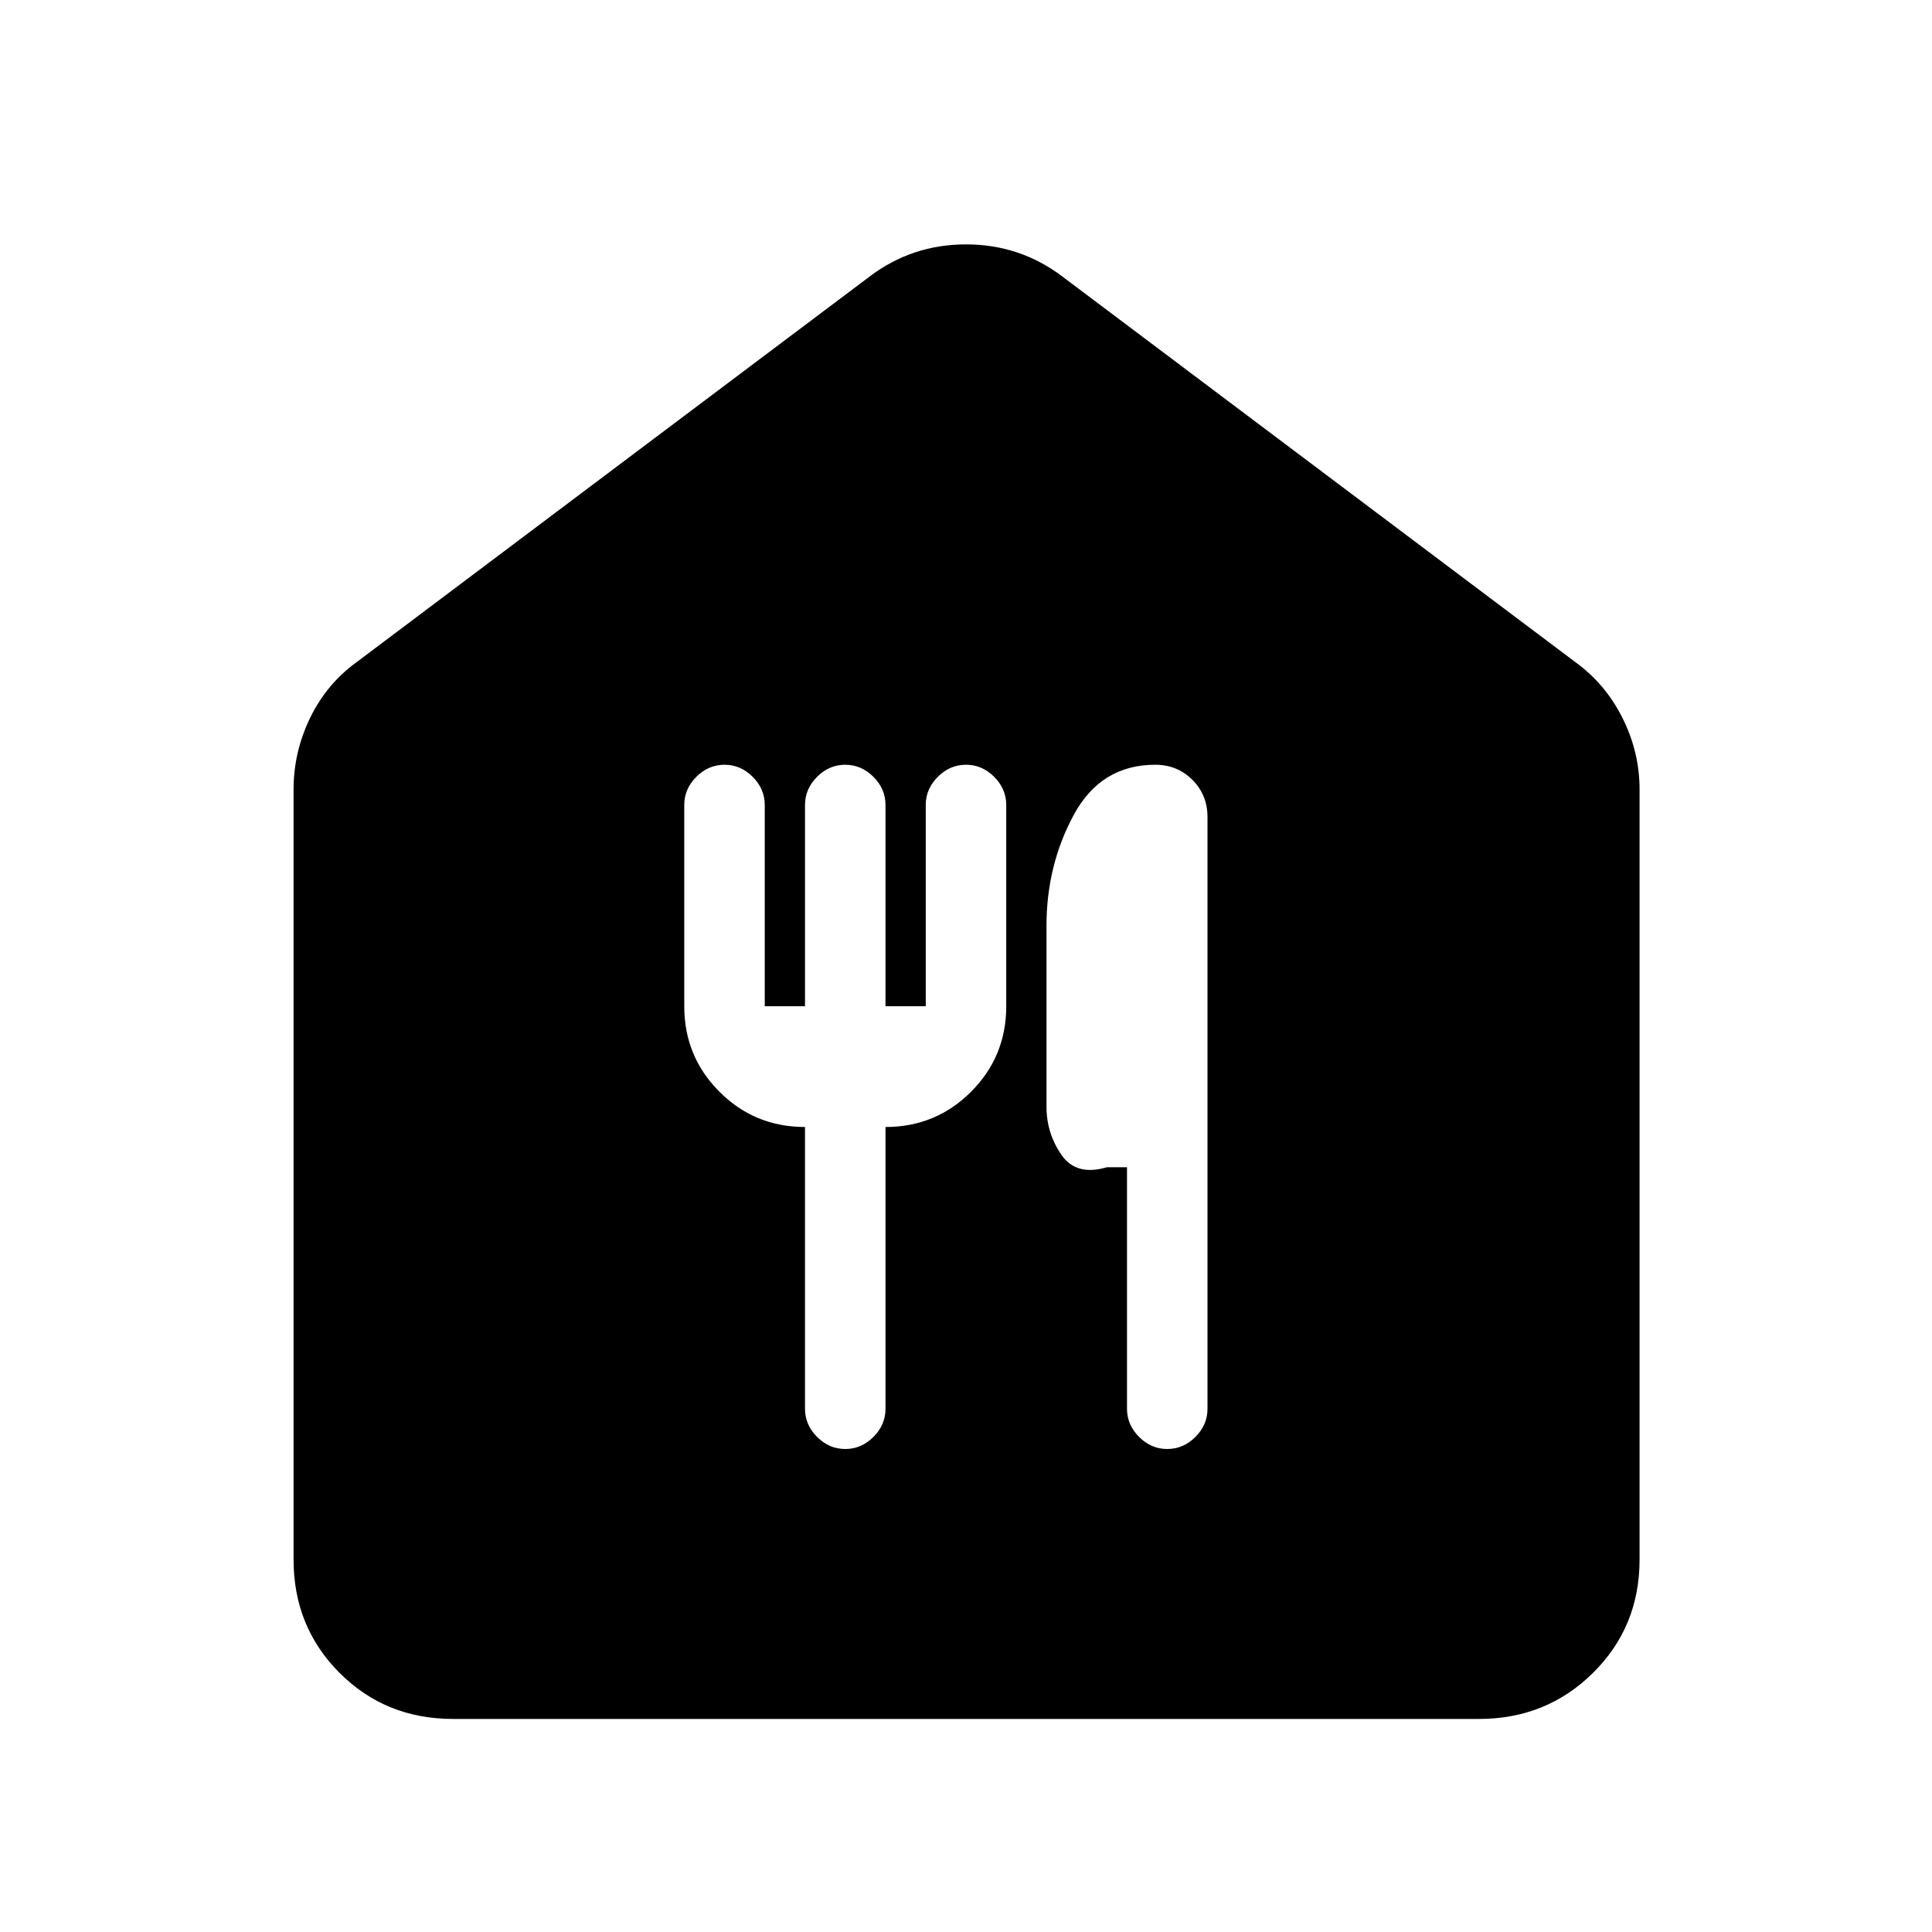 <svg xmlns="http://www.w3.org/2000/svg" width="48" height="48" viewBox="0 -960 960 960"><path d="M225.087-105.869q-33.478 0-56.348-22.87-22.87-22.87-22.87-56.348v-382.652q0-18.522 8.196-35.479 8.195-16.956 23.152-27.783L432.13-822.609q21.087-15.957 47.87-15.957 26.783 0 47.87 15.957l254.913 191.608q14.957 10.827 23.435 27.783 8.478 16.957 8.478 35.479v382.652q0 33.478-23.152 56.348-23.153 22.87-56.631 22.87H225.087ZM420-240q8 0 14-6t6-14v-140q25 0 42.5-17.5T500-460v-100q0-8-6-14t-14-6q-8 0-14 6t-6 14v100h-20v-100q0-8-6-14t-14-6q-8 0-14 6t-6 14v100h-20v-100q0-8-6-14t-14-6q-8 0-14 6t-6 14v100q0 25 17.5 42.5T400-400v140q0 8 6 14t14 6Zm160 0q8 0 14-6t6-14v-294q0-11-7.5-18.5T574-580q-27 0-40.5 25T520-500v90q0 13 7.37 23.761Q534.739-375.478 550-380h10v120q0 8 6 14t14 6Z"/></svg>